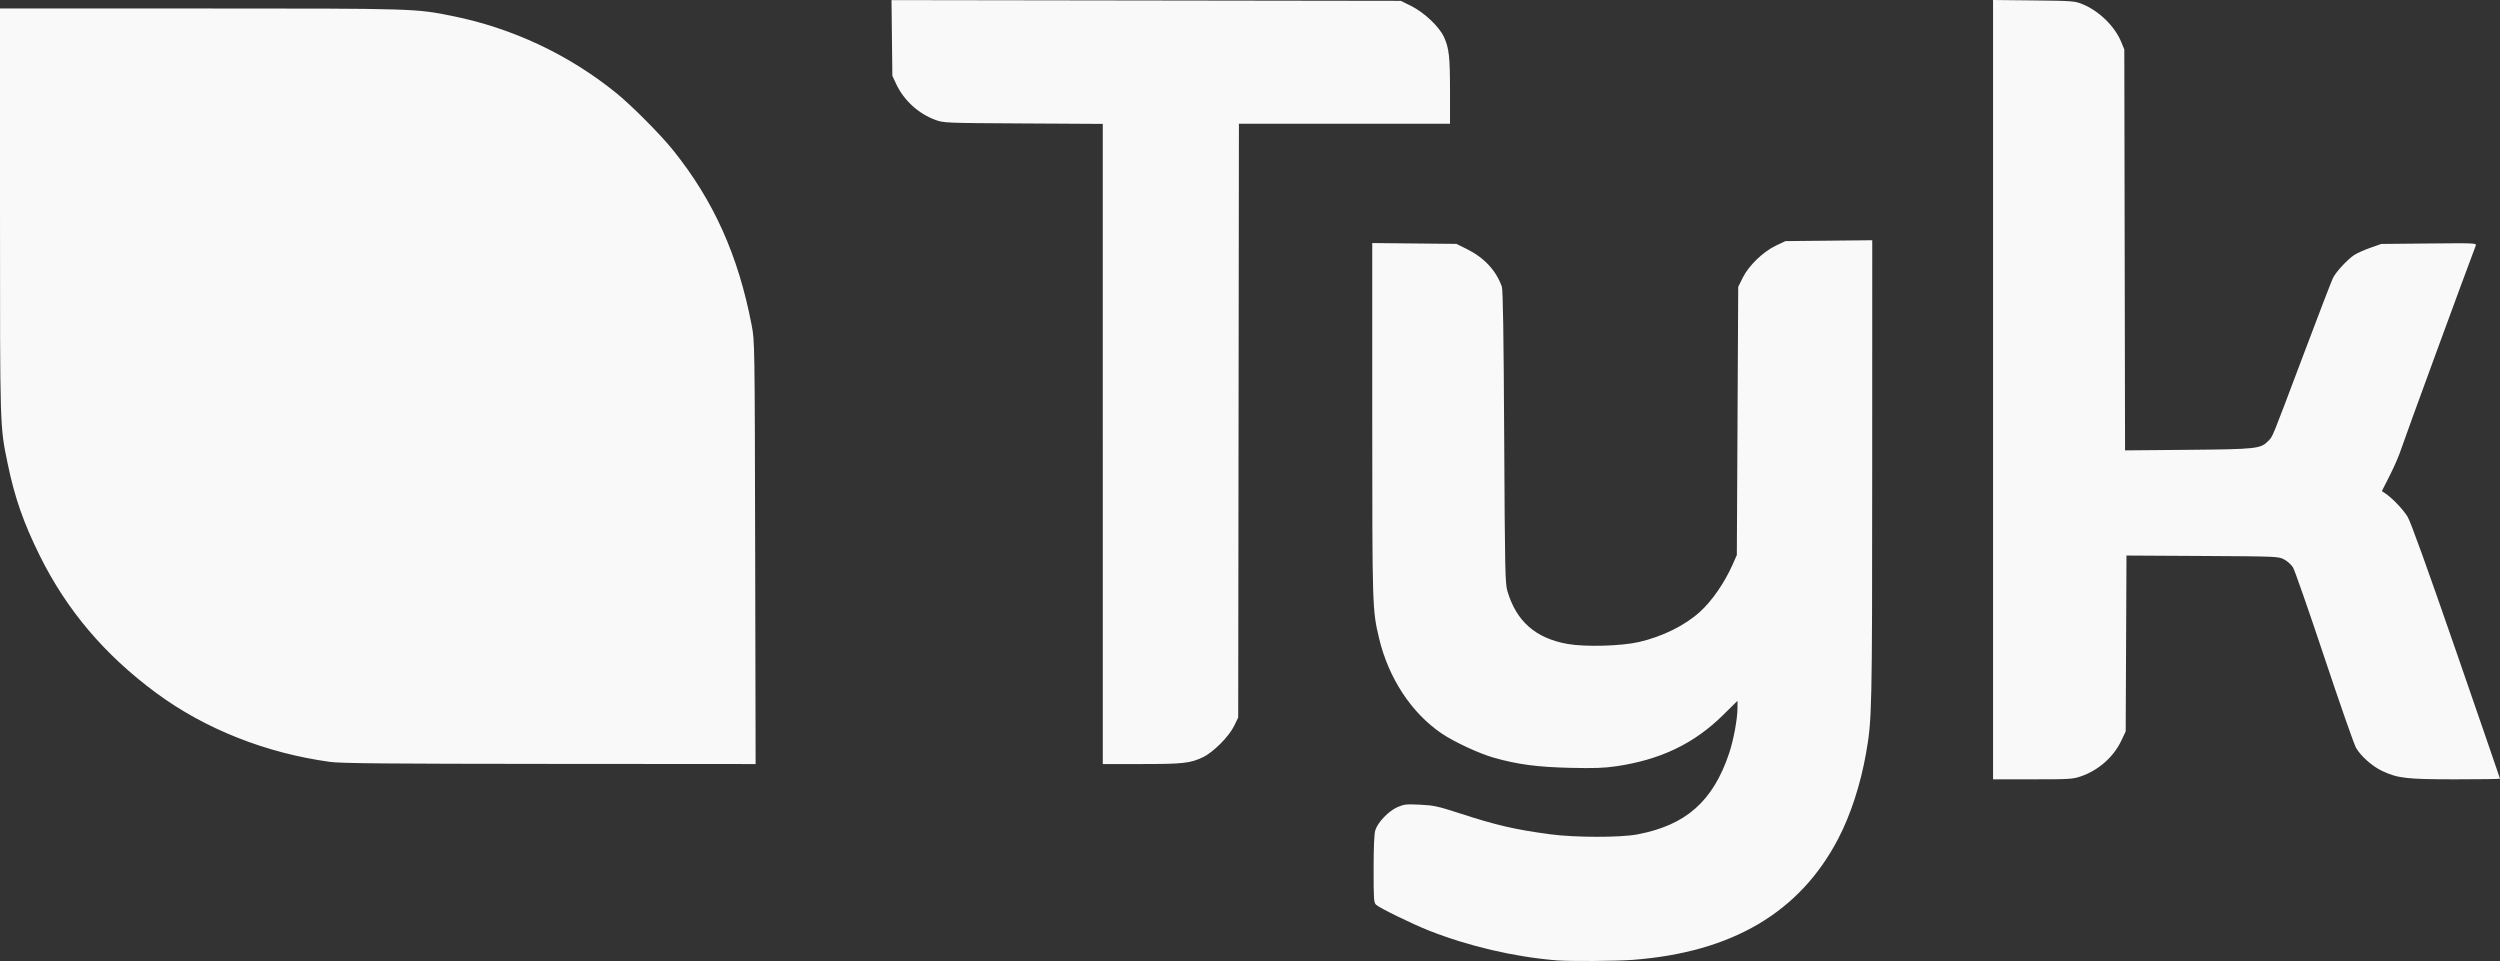 <?xml version="1.0" encoding="UTF-8" standalone="no"?>
<!-- Created with Inkscape (http://www.inkscape.org/) -->

<svg
   xmlns:dc="http://purl.org/dc/elements/1.1/"
   xmlns:cc="http://creativecommons.org/ns#"
   xmlns:rdf="http://www.w3.org/1999/02/22-rdf-syntax-ns#"
   xmlns:svg="http://www.w3.org/2000/svg"
   xmlns="http://www.w3.org/2000/svg"
   xmlns:sodipodi="http://sodipodi.sourceforge.net/DTD/sodipodi-0.dtd"
   xmlns:inkscape="http://www.inkscape.org/namespaces/inkscape"
   width="144.498mm"
   height="55.546mm"
   viewBox="0 0 512 196.816"
   id="svg2"
   version="1.1"
   inkscape:version="0.91 r13725"
   sodipodi:docname="tyk-logo.svg">
  <rect x="0" y="0" width="512" height="196.816" fill="#333333" stroke="none"/>
  <defs
     id="defs4" />
  <sodipodi:namedview
     id="base"
     pagecolor="#ffffff"
     bordercolor="#666666"
     borderopacity="1.0"
     inkscape:pageopacity="0.0"
     inkscape:pageshadow="2"
     inkscape:zoom="0.35"
     inkscape:cx="-346.64267"
     inkscape:cy="-120.03768"
     inkscape:document-units="px"
     inkscape:current-layer="layer1"
     showgrid="false"
     fit-margin-top="0"
     fit-margin-left="0"
     fit-margin-right="0"
     fit-margin-bottom="0"
     inkscape:window-width="1920"
     inkscape:window-height="1018"
     inkscape:window-x="-8"
     inkscape:window-y="-8"
     inkscape:window-maximized="1" />
  <g
     inkscape:label="Calque 1"
     inkscape:groupmode="layer"
     id="layer1"
     transform="translate(-63.071,-215.509)">
    <path
       style="fill:#f9f9f9"
       d="m 381.791,412.186 c -8.664,-0.718 -17.99,-2.899 -26.099,-6.105 -3.342,-1.321 -10.029,-4.585 -10.772,-5.257 -0.493,-0.446 -0.533,-0.996 -0.533,-7.303 0,-4.481 0.117,-7.211 0.341,-7.96 0.487,-1.626 2.739,-3.976 4.56,-4.759 1.352,-0.582 1.806,-0.63 4.63,-0.491 2.797,0.138 3.647,0.322 7.965,1.725 7.664,2.491 11.362,3.351 18.629,4.331 5.051,0.681 14.334,0.698 17.863,0.032 9.979,-1.882 15.527,-6.784 18.827,-16.634 0.91,-2.718 1.707,-7.055 1.709,-9.306 l 0,-1.428 -2.916,2.882 c -5.96,5.891 -12.829,9.188 -21.932,10.527 -2.491,0.366 -4.51,0.435 -9.428,0.321 -6.72,-0.156 -10.747,-0.691 -15.644,-2.078 -2.99,-0.847 -8.139,-3.24 -10.671,-4.959 -6.186,-4.201 -10.877,-11.337 -12.814,-19.494 -1.38,-5.811 -1.392,-6.183 -1.398,-44.732 l 0,-36.211 8.62,0.086 8.62,0.086 2.118,1.05 c 3.561,1.766 5.999,4.381 7.181,7.705 0.233,0.655 0.371,9.423 0.483,30.783 0.144,27.471 0.197,30.004 0.661,31.573 1.825,6.182 5.751,9.64 12.278,10.816 3.606,0.649 11.007,0.451 14.67,-0.393 4.787,-1.103 9.379,-3.372 12.464,-6.16 2.493,-2.252 5.096,-6.031 6.758,-9.81 l 0.813,-1.849 0.142,-27.455 0.142,-27.455 0.915,-1.858 c 1.224,-2.486 4.182,-5.35 6.813,-6.596 l 1.944,-0.921 8.889,-0.089 8.889,-0.089 -0.01,47.165 c -0.01,49.474 -0.04,51.004 -1.274,57.974 -1.126,6.358 -3.151,12.566 -5.685,17.428 -7.857,15.077 -21.717,23.258 -42.023,24.807 -3.463,0.264 -13.007,0.325 -15.723,0.1 z m 89.458,-116.875 0,-79.802 8.32,0.089 c 7.921,0.085 8.398,0.121 9.954,0.747 3.407,1.371 6.657,4.537 7.987,7.782 l 0.62,1.512 0.076,41.054 0.076,41.054 12.866,-0.114 c 14.112,-0.125 14.929,-0.216 16.489,-1.845 0.941,-0.982 0.516,0.059 7.159,-17.571 3.065,-8.135 5.797,-15.239 6.07,-15.787 0.642,-1.287 3.046,-3.868 4.405,-4.731 0.584,-0.371 2.056,-1.024 3.271,-1.452 l 2.21,-0.778 9.78,-0.095 c 9.365,-0.091 9.772,-0.073 9.58,0.423 -1.697,4.392 -14.776,40.067 -15.259,41.62 -0.365,1.173 -1.409,3.605 -2.321,5.404 l -1.658,3.271 0.65,0.424 c 1.414,0.923 3.707,3.315 4.618,4.818 0.643,1.061 3.929,10.163 9.945,27.554 4.941,14.284 8.984,26.028 8.984,26.098 0,0.07 -4.088,0.128 -9.084,0.128 -10.026,0 -11.81,-0.202 -15.015,-1.697 -2.032,-0.948 -4.358,-3 -5.382,-4.748 -0.387,-0.661 -3.311,-9.018 -6.496,-18.571 -3.185,-9.553 -6.07,-17.82 -6.411,-18.372 -0.341,-0.552 -1.151,-1.287 -1.8,-1.634 -1.171,-0.626 -1.296,-0.632 -16.743,-0.72 l -15.563,-0.089 -0.081,18.009 -0.081,18.009 -0.906,1.912 c -1.58,3.335 -4.669,6.059 -8.269,7.292 -1.655,0.567 -2.344,0.609 -9.884,0.609 l -8.105,0 0,-79.802 z M 130.705,371.549 c -13.187,-1.798 -25.689,-6.758 -35.699,-14.163 -10.515,-7.779 -18.247,-16.902 -23.787,-28.068 -3.315,-6.681 -5.146,-11.927 -6.564,-18.804 -1.617,-7.844 -1.583,-6.733 -1.583,-51.753 l 0,-41.514 40.889,2.9e-4 c 44.254,2.8e-4 44.164,-0.002 51.876,1.562 12.218,2.478 23.698,7.878 33.386,15.705 3.178,2.568 9.076,8.494 11.69,11.746 8.33,10.364 13.364,21.573 16.098,35.84 0.626,3.268 0.627,3.311 0.72,46.578 l 0.093,43.307 -42.176,-0.029 c -33.318,-0.023 -42.757,-0.109 -44.942,-0.406 z m 158.215,-65.116 0,-65.551 -16.284,-0.092 c -16.227,-0.092 -16.291,-0.094 -18.07,-0.753 -3.417,-1.265 -6.405,-4.012 -7.949,-7.308 l -0.79,-1.687 -0.088,-7.755 -0.088,-7.755 52.156,0.075 52.156,0.075 2.119,1.052 c 2.655,1.319 5.742,4.238 6.704,6.337 1.054,2.303 1.246,4.017 1.246,11.138 l 0,6.646 -21.615,0 -21.615,0 -0.074,60.8 -0.074,60.8 -0.828,1.707 c -1.067,2.2 -4.291,5.43 -6.425,6.438 -2.593,1.225 -4.036,1.384 -12.53,1.384 l -7.95,0 0,-65.551 z"
       id="path4147"
       inkscape:connector-curvature="0" />
  </g>
</svg>

